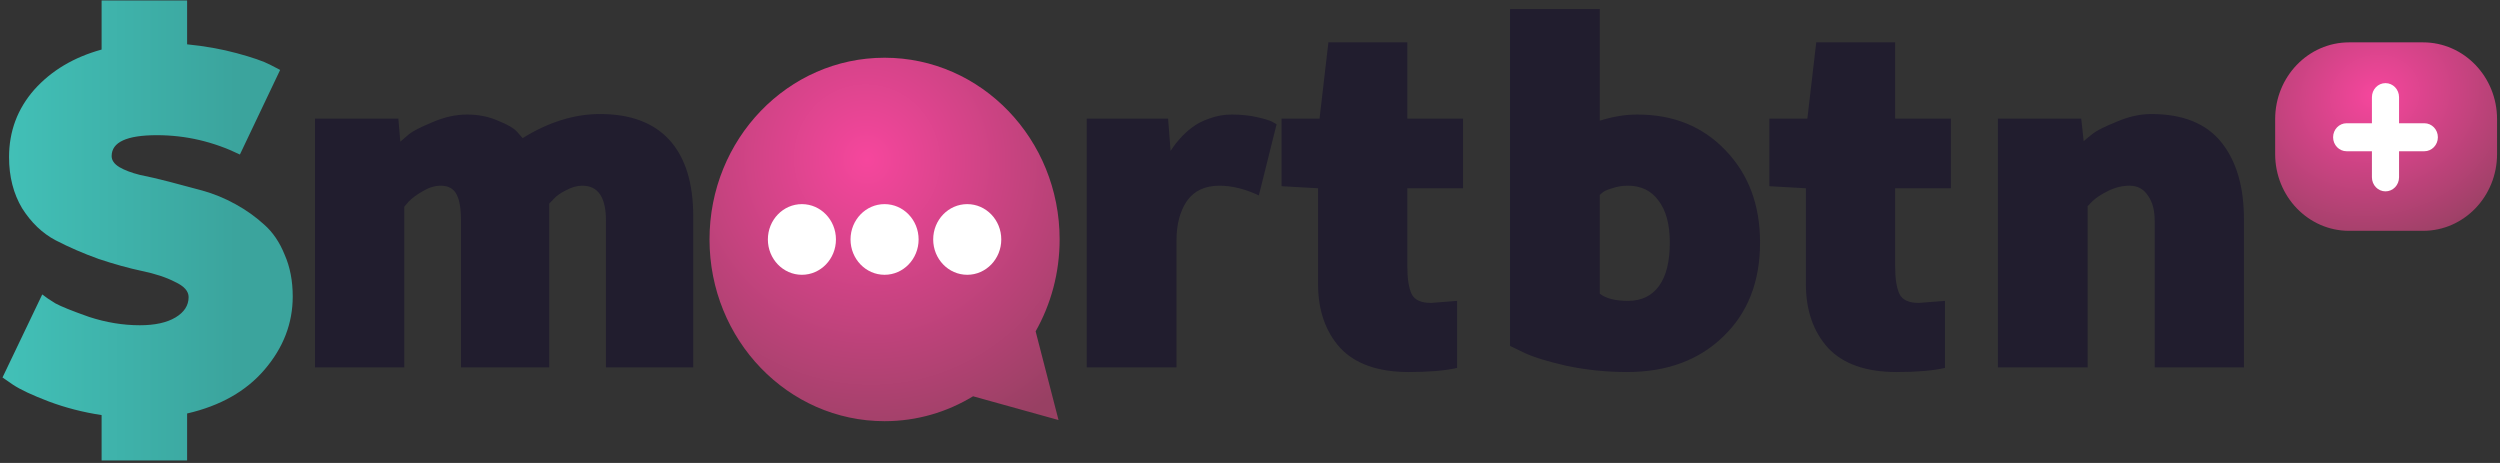 <svg width="108" height="20" viewBox="0 0 108 20" fill="none" xmlns="http://www.w3.org/2000/svg">
<rect x="0" y="0" width="108" height="20" fill="#333333" stroke="none"/>
<path d="M55.149 5.368L54.382 8.442C53.785 8.162 53.218 8.022 52.678 8.022C52.053 8.022 51.584 8.243 51.272 8.686C50.974 9.128 50.825 9.695 50.825 10.388V15.873H46.947V5.125H50.462L50.569 6.518C50.597 6.474 50.633 6.423 50.675 6.364C50.718 6.29 50.817 6.165 50.974 5.988C51.144 5.796 51.322 5.634 51.506 5.501C51.691 5.354 51.932 5.228 52.23 5.125C52.543 5.007 52.87 4.948 53.21 4.948C53.608 4.948 53.97 4.985 54.297 5.059C54.623 5.133 54.843 5.199 54.957 5.258L55.149 5.368ZM63.203 5.125V8.133H60.796V11.494C60.796 12.04 60.86 12.445 60.987 12.71C61.115 12.961 61.392 13.086 61.818 13.086L62.947 12.998V15.895C62.422 16.013 61.726 16.072 60.86 16.072C59.539 16.072 58.552 15.725 57.899 15.033C57.26 14.325 56.94 13.403 56.94 12.268V8.133L55.364 8.044V5.125H57.004L57.387 1.83H60.796V5.125H63.203ZM65.234 14.944V0.393H69.111V5.214C69.665 5.037 70.205 4.948 70.73 4.948C72.293 4.948 73.564 5.464 74.544 6.496C75.538 7.528 76.035 8.855 76.035 10.477C76.035 12.172 75.502 13.529 74.437 14.546C73.386 15.563 72.001 16.072 70.283 16.072C69.403 16.072 68.536 15.983 67.684 15.806C66.846 15.615 66.228 15.423 65.831 15.232L65.234 14.944ZM72.136 10.477C72.136 9.695 71.973 9.091 71.646 8.664C71.334 8.236 70.894 8.022 70.326 8.022C70.084 8.022 69.857 8.059 69.644 8.133C69.445 8.192 69.31 8.251 69.239 8.31L69.111 8.42V12.688C69.381 12.895 69.786 12.998 70.326 12.998C70.908 12.998 71.355 12.784 71.668 12.357C71.98 11.929 72.136 11.303 72.136 10.477ZM84.278 5.125V8.133H81.87V11.494C81.87 12.04 81.934 12.445 82.062 12.71C82.19 12.961 82.467 13.086 82.893 13.086L84.022 12.998V15.895C83.496 16.013 82.8 16.072 81.934 16.072C80.613 16.072 79.626 15.725 78.973 15.033C78.334 14.325 78.014 13.403 78.014 12.268V8.133L76.438 8.044V5.125H78.078L78.462 1.83H81.87V5.125H84.278ZM96.939 9.482V15.873H93.083V9.548C93.083 9.076 92.984 8.708 92.785 8.442C92.6 8.162 92.338 8.022 91.997 8.022C91.684 8.022 91.379 8.096 91.081 8.243C90.782 8.391 90.555 8.538 90.399 8.686L90.186 8.907V15.873H86.309V5.125H89.909L90.016 6.098C90.115 6.01 90.25 5.899 90.42 5.766C90.591 5.634 90.931 5.464 91.443 5.258C91.954 5.037 92.451 4.926 92.934 4.926C94.297 4.926 95.306 5.332 95.959 6.142C96.612 6.953 96.939 8.066 96.939 9.482Z" fill="#211D2E"/>
<path d="M20.17 4.948C20.667 4.948 21.114 5.037 21.512 5.214C21.924 5.376 22.201 5.538 22.343 5.7L22.577 5.966C23.699 5.273 24.814 4.926 25.922 4.926C27.242 4.926 28.244 5.302 28.925 6.054C29.607 6.806 29.948 7.904 29.948 9.349V15.873H26.177V9.526C26.177 8.523 25.837 8.022 25.155 8.022C24.928 8.022 24.693 8.089 24.452 8.221C24.21 8.339 24.033 8.464 23.919 8.597L23.728 8.796V15.873H19.915V9.526C19.915 9.01 19.851 8.634 19.723 8.398C19.595 8.147 19.368 8.022 19.041 8.022C18.785 8.022 18.523 8.103 18.253 8.265C17.997 8.413 17.798 8.56 17.656 8.708L17.465 8.929V15.873H13.609V5.125H17.209L17.294 6.12C17.394 6.032 17.521 5.921 17.678 5.789C17.848 5.656 18.182 5.486 18.679 5.28C19.19 5.059 19.687 4.948 20.17 4.948Z" fill="#211D2E"/>
<path d="M4.389 19.893V17.931C3.592 17.811 2.832 17.615 2.107 17.344C1.398 17.074 0.883 16.833 0.565 16.622L0.108 16.307L1.825 12.72C1.955 12.825 2.144 12.953 2.39 13.104C2.636 13.239 3.121 13.434 3.846 13.69C4.584 13.931 5.316 14.051 6.04 14.051C6.692 14.051 7.206 13.938 7.583 13.713C7.96 13.487 8.148 13.194 8.148 12.833C8.148 12.577 7.952 12.359 7.561 12.179C7.185 11.983 6.707 11.825 6.127 11.705C5.562 11.585 4.939 11.412 4.259 11.186C3.592 10.946 2.969 10.675 2.39 10.374C1.825 10.073 1.347 9.615 0.956 8.998C0.579 8.367 0.391 7.63 0.391 6.788C0.391 5.675 0.753 4.705 1.477 3.878C2.216 3.051 3.187 2.472 4.389 2.141V0.021H8.083V1.915C8.85 1.991 9.568 2.118 10.234 2.299C10.9 2.479 11.378 2.645 11.668 2.795L12.102 3.021L10.364 6.675C9.22 6.119 8.025 5.84 6.779 5.84C5.475 5.84 4.823 6.141 4.823 6.743C4.823 6.923 4.932 7.081 5.149 7.216C5.381 7.352 5.678 7.464 6.04 7.555C6.417 7.63 6.837 7.728 7.301 7.848C7.764 7.968 8.242 8.096 8.735 8.231C9.227 8.367 9.705 8.562 10.169 8.818C10.632 9.073 11.045 9.367 11.407 9.698C11.784 10.028 12.081 10.464 12.298 11.006C12.53 11.532 12.646 12.134 12.646 12.81C12.646 13.968 12.24 15.021 11.429 15.968C10.632 16.901 9.517 17.532 8.083 17.863V19.893H4.389Z" fill="url(#paint0_linear)"/>
<path fill-rule="evenodd" clip-rule="evenodd" d="M44.739 14.314C45.398 13.149 45.776 11.793 45.776 10.344C45.776 6.008 42.39 2.494 38.213 2.494C34.037 2.494 30.651 6.008 30.651 10.344C30.651 14.68 34.037 18.195 38.213 18.195C39.608 18.195 40.915 17.803 42.037 17.119L45.728 18.145L44.739 14.314Z" fill="url(#paint1_radial)"/>
<path d="M34.642 11.871C35.454 11.871 36.113 11.187 36.113 10.344C36.113 9.501 35.454 8.818 34.642 8.818C33.83 8.818 33.172 9.501 33.172 10.344C33.172 11.187 33.83 11.871 34.642 11.871Z" fill="white"/>
<path d="M38.213 11.871C39.026 11.871 39.684 11.187 39.684 10.344C39.684 9.501 39.026 8.818 38.213 8.818C37.401 8.818 36.743 9.501 36.743 10.344C36.743 11.187 37.401 11.871 38.213 11.871Z" fill="white"/>
<path d="M41.785 11.871C42.597 11.871 43.255 11.187 43.255 10.344C43.255 9.501 42.597 8.818 41.785 8.818C40.972 8.818 40.314 9.501 40.314 10.344C40.314 11.187 40.972 11.871 41.785 11.871Z" fill="white"/>
<path d="M104.677 1.83H101.482C99.717 1.83 98.287 3.315 98.287 5.147V6.655C98.287 8.487 99.717 9.972 101.482 9.972H104.677C106.442 9.972 107.873 8.487 107.873 6.655V5.147C107.873 3.315 106.442 1.83 104.677 1.83Z" fill="url(#paint2_radial)"/>
<path d="M104.733 5.324H101.373C101.051 5.324 100.79 5.594 100.79 5.929C100.79 6.263 101.051 6.534 101.373 6.534H104.733C105.055 6.534 105.316 6.263 105.316 5.929C105.316 5.594 105.055 5.324 104.733 5.324Z" fill="white"/>
<path d="M103.639 7.659V4.199C103.639 3.863 103.377 3.591 103.053 3.591C102.729 3.591 102.467 3.863 102.467 4.199V7.659C102.467 7.995 102.729 8.267 103.053 8.267C103.377 8.267 103.639 7.995 103.639 7.659Z" fill="white"/>
<defs>
<linearGradient id="paint0_linear" x1="-0.131" y1="11.782" x2="10.201" y2="11.782" gradientUnits="userSpaceOnUse">
<stop stop-color="#42C1B8"/>
<stop offset="1" stop-color="#3BA49D"/>
</linearGradient>
<radialGradient id="paint1_radial" cx="0" cy="0" r="1" gradientUnits="userSpaceOnUse" gradientTransform="translate(37.457 6.89) rotate(73.785) scale(13 12.598)">
<stop stop-color="#F6469D"/>
<stop offset="1" stop-color="#984063"/>
</radialGradient>
<radialGradient id="paint2_radial" cx="0" cy="0" r="1" gradientUnits="userSpaceOnUse" gradientTransform="translate(102.6 4.11) rotate(70.433) scale(6.87 7.835)">
<stop stop-color="#F6469D"/>
<stop offset="1" stop-color="#984063"/>
</radialGradient>
</defs>
</svg>
